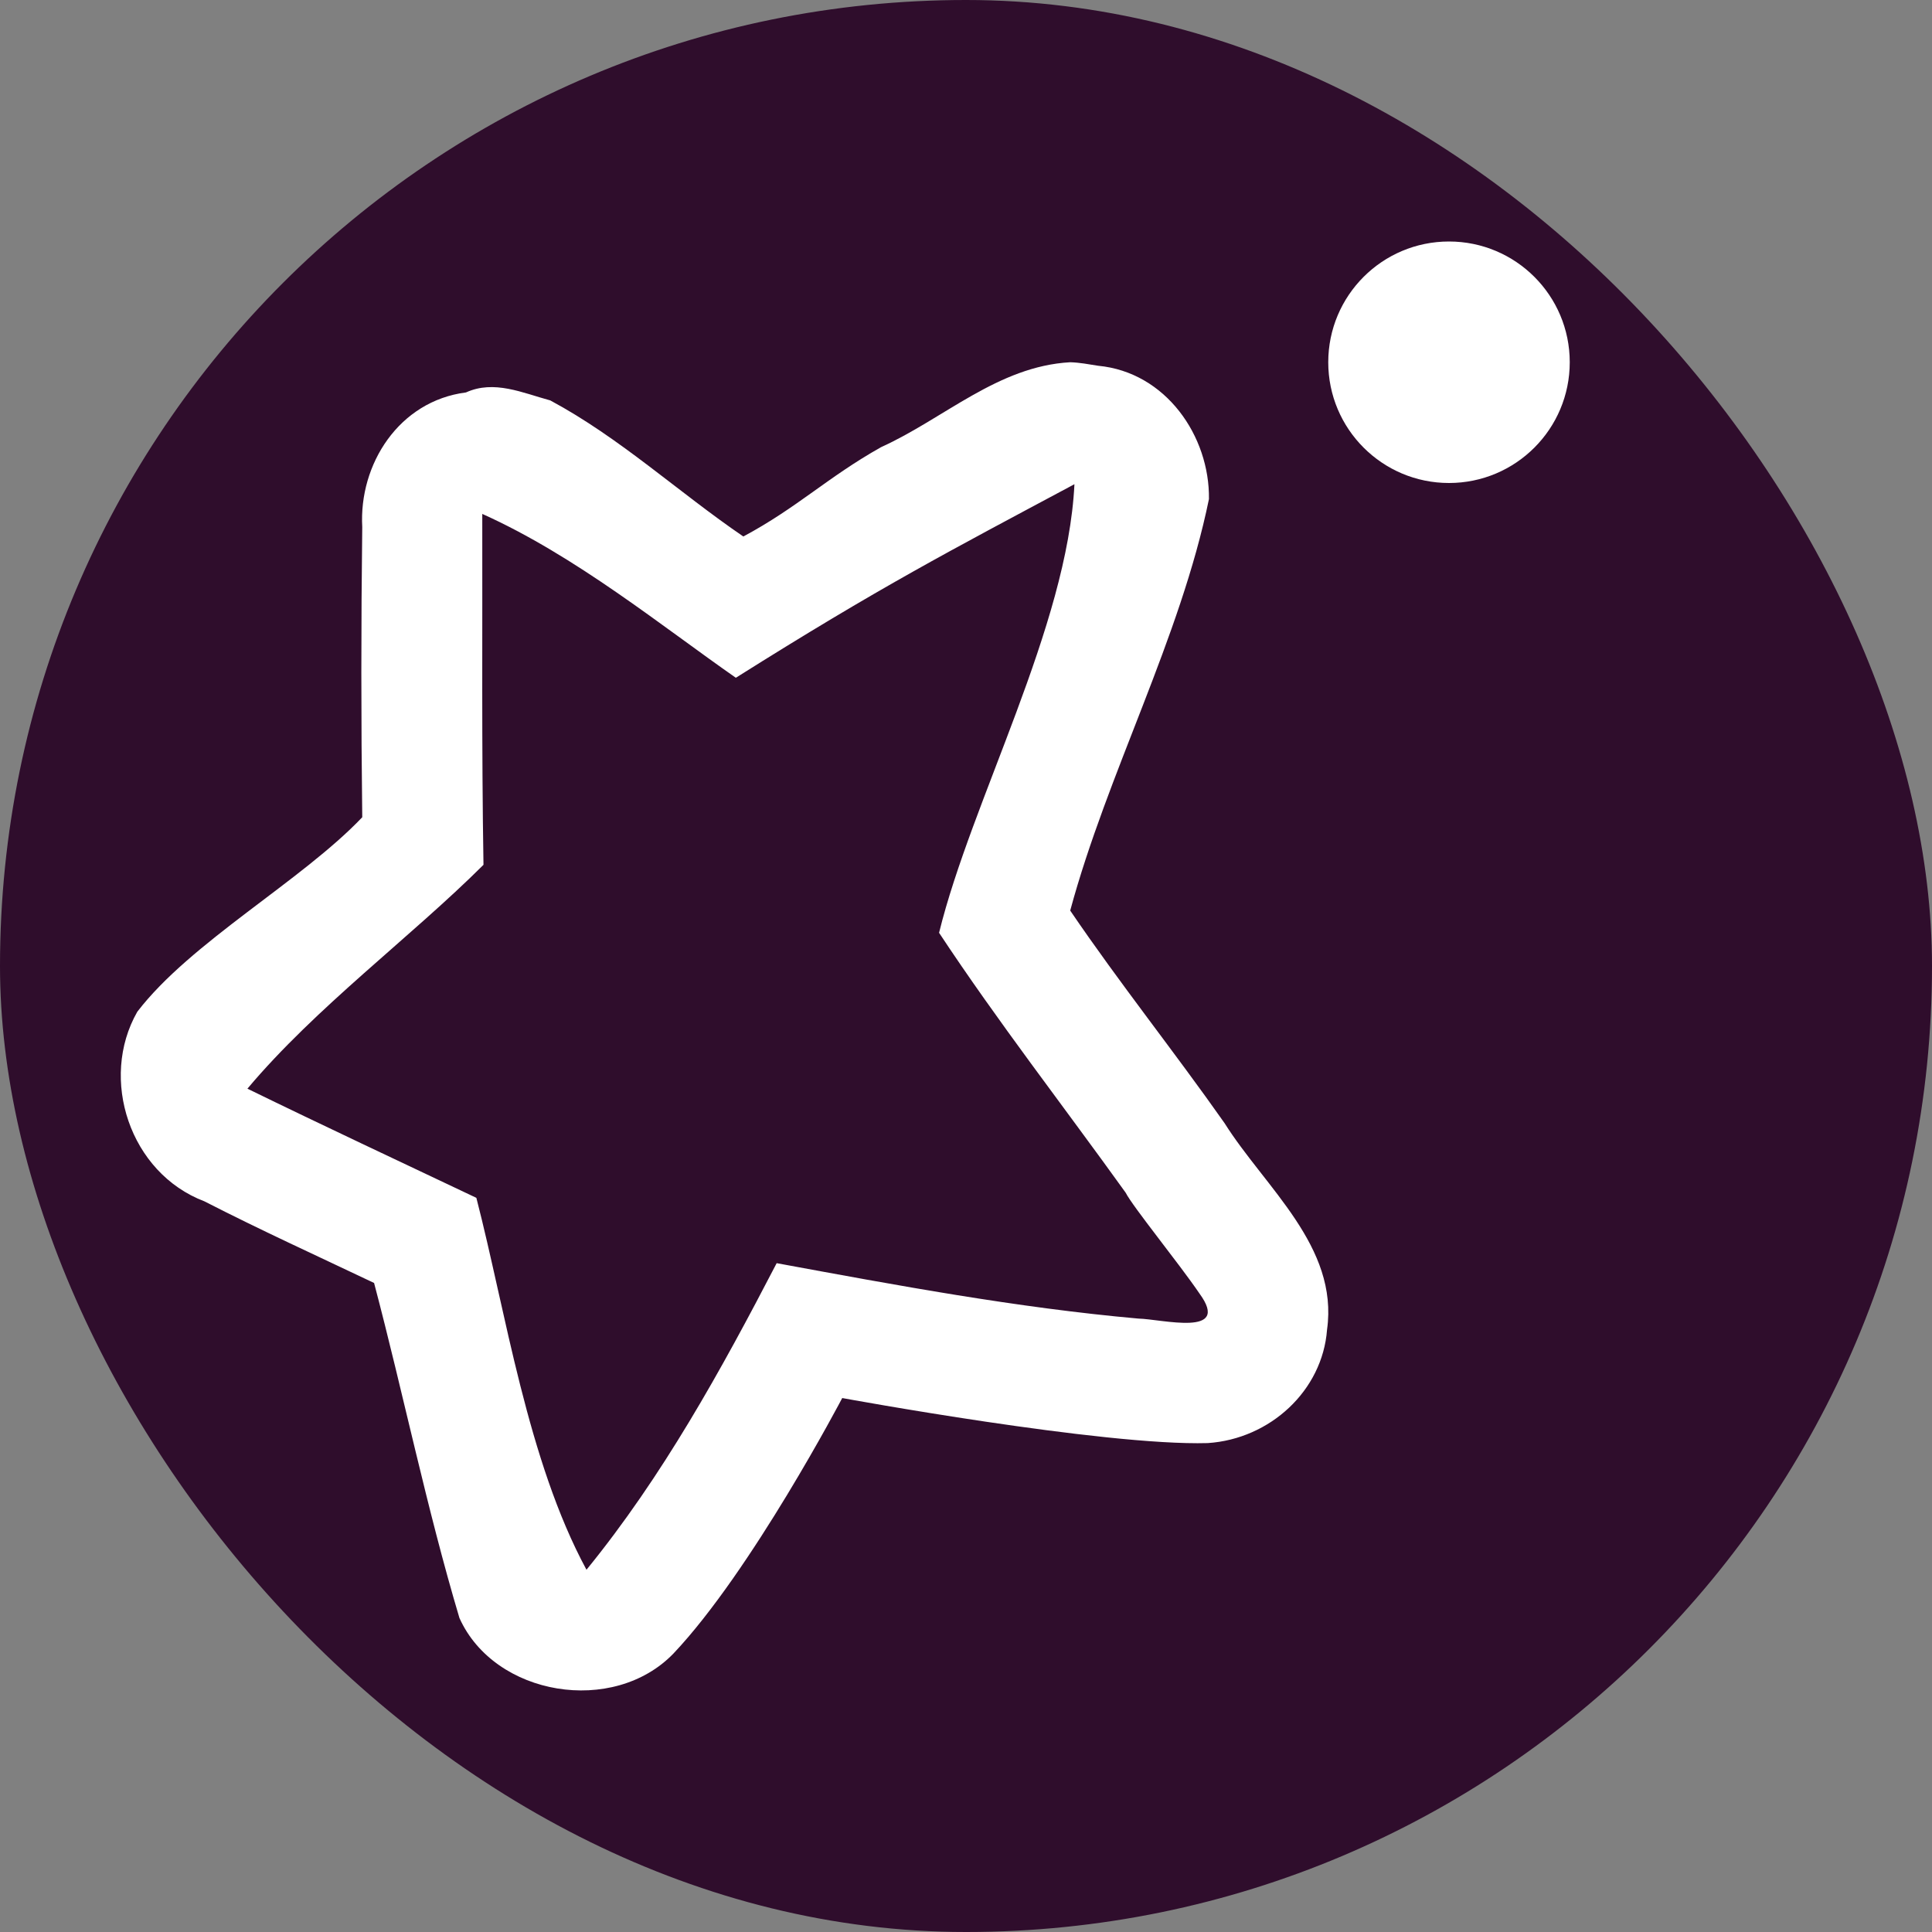 <svg xmlns="http://www.w3.org/2000/svg" width="16" height="16" version="1">
 <rect width="100%" height="100%" fill="#808080" stroke="none"/>
 <rect style="fill:#2f0d2c" width="16" height="16" x="0" y="0" rx="8" ry="8"/>
 <g>
  <path style="fill:#ffffff" d="M 8.863 3 C 8.264 3.033 7.818 3.467 7.297 3.703 C 6.852 3.953 6.606 4.202 6.156 4.443 C 5.618 4.076 5.135 3.626 4.557 3.316 C 4.328 3.254 4.092 3.144 3.859 3.25 C 3.304 3.321 2.971 3.845 3 4.365 C 2.99 5.166 2.99 5.967 3 6.768 C 2.499 7.295 1.577 7.804 1.137 8.379 C 0.82 8.934 1.074 9.714 1.693 9.949 C 2.155 10.186 2.629 10.402 3.098 10.625 C 3.342 11.549 3.532 12.485 3.805 13.4 C 4.097 14.048 5.081 14.209 5.578 13.693 C 6.224 13.01 6.975 11.578 6.975 11.578 C 6.975 11.578 9.137 11.976 10.002 11.951 C 10.519 11.917 10.952 11.516 10.99 11.012 C 11.087 10.323 10.477 9.835 10.141 9.301 C 9.724 8.708 9.27 8.14 8.863 7.541 C 9.171 6.402 9.775 5.288 10.012 4.133 C 10.019 3.613 9.656 3.082 9.094 3.029 C 9.018 3.017 8.94 3.002 8.863 3 z M 8.898 4.01 C 8.841 5.187 8.045 6.632 7.777 7.725 C 8.264 8.462 8.807 9.16 9.322 9.877 C 9.383 9.996 9.761 10.459 9.934 10.713 C 10.199 11.077 9.621 10.924 9.428 10.92 C 8.42 10.83 7.425 10.644 6.432 10.461 C 5.973 11.345 5.488 12.226 4.857 13 C 4.367 12.094 4.189 10.864 3.945 9.92 C 3.313 9.62 2.678 9.323 2.049 9.016 C 2.616 8.341 3.404 7.76 4.004 7.162 C 3.988 6.193 3.996 5.225 3.994 4.256 C 4.767 4.603 5.484 5.188 6.094 5.613 C 7.291 4.859 7.868 4.561 8.898 4.01 z"/>
 </g>
 <circle style="fill:#ffffff" cx="12" cy="3" r="1"/>
</svg>
